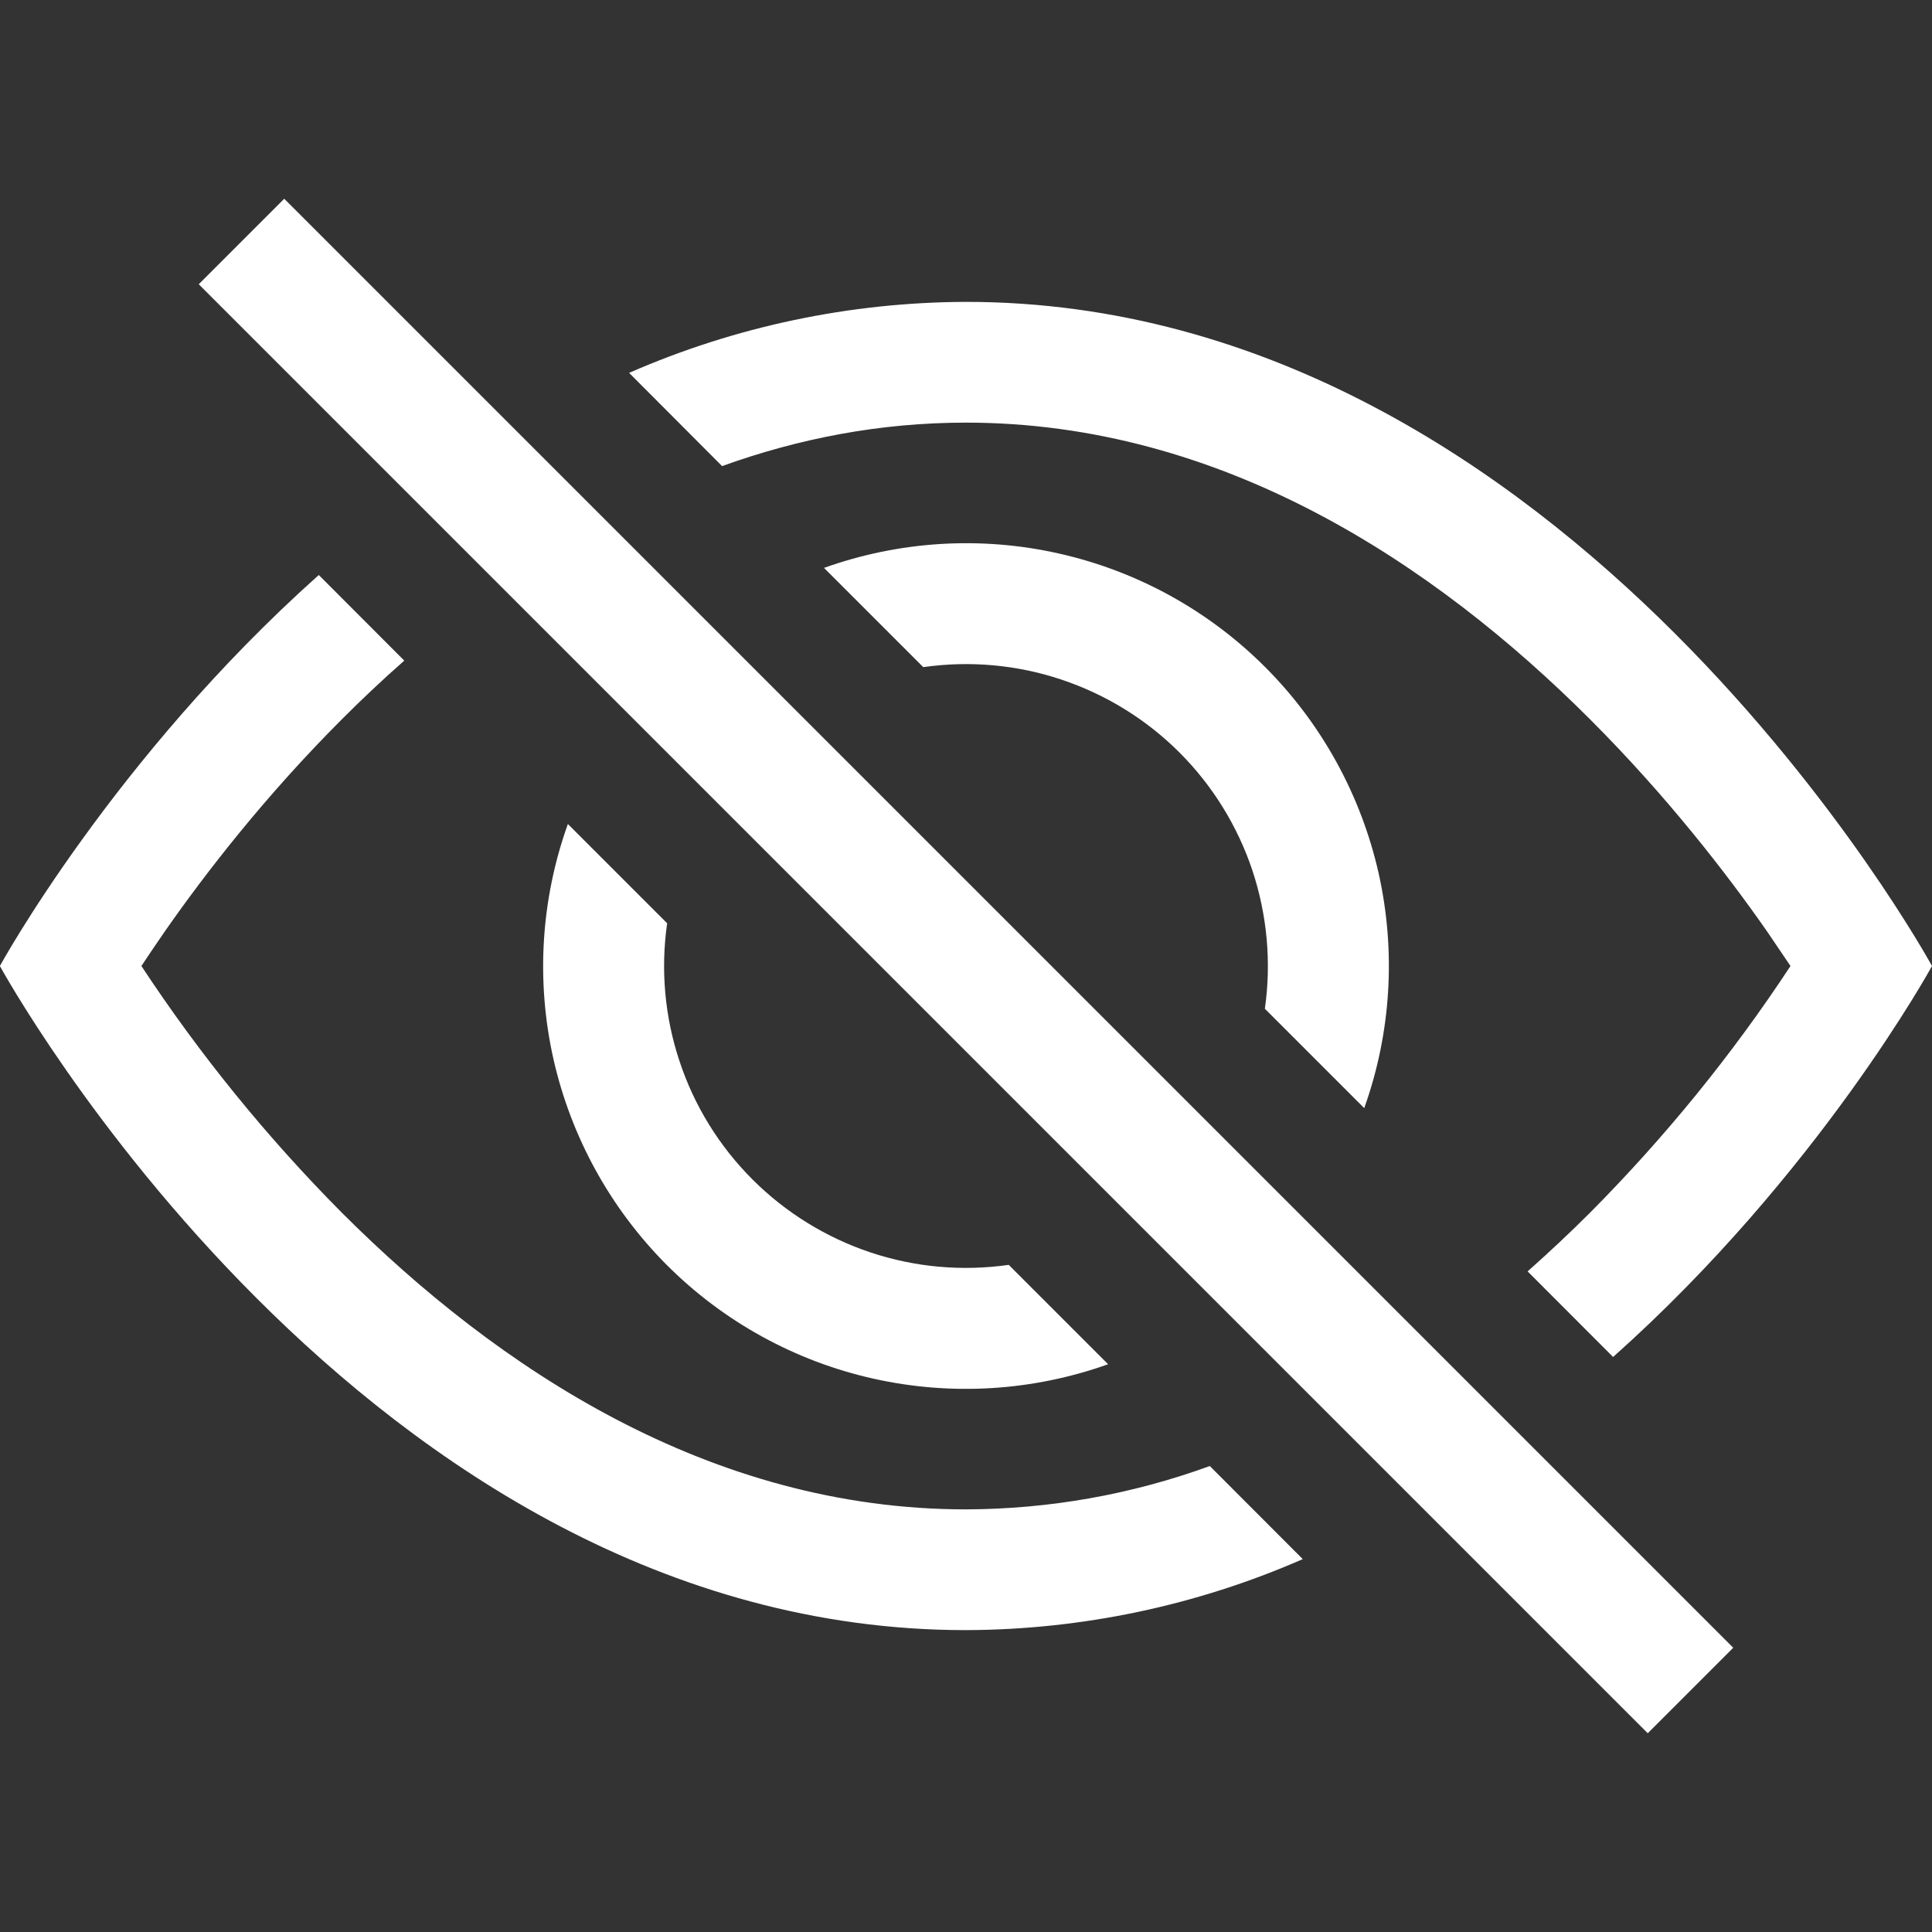 <svg width="16" height="16" viewBox="0 0 16 16" fill="none" xmlns="http://www.w3.org/2000/svg">
<rect x="0" y="0" width="16" height="16" fill="#333333" stroke="none"/>
<path d="M2.64 4.762C0.939 6.28 -0.001 8 -0.001 8C-0.001 8 2.999 13.5 7.999 13.5C8.959 13.497 9.909 13.297 10.789 12.912L10.019 12.141C9.372 12.377 8.688 12.498 7.999 12.5C5.879 12.5 4.12 11.332 2.831 10.043C2.211 9.419 1.655 8.735 1.171 8C1.229 7.913 1.293 7.817 1.366 7.712C1.701 7.232 2.196 6.592 2.831 5.957C2.996 5.792 3.168 5.629 3.348 5.471L2.64 4.762Z" fill="white"/>
<path d="M4.703 6.824C4.479 7.448 4.438 8.123 4.583 8.769C4.729 9.416 5.055 10.008 5.523 10.477C5.992 10.946 6.584 11.272 7.231 11.417C7.878 11.562 8.552 11.521 9.177 11.298L8.354 10.475C7.969 10.53 7.577 10.495 7.209 10.372C6.841 10.249 6.506 10.042 6.232 9.768C5.957 9.493 5.75 9.159 5.628 8.79C5.505 8.422 5.47 8.03 5.525 7.646L4.703 6.824ZM7.646 5.525L6.824 4.703C7.448 4.48 8.123 4.438 8.769 4.584C9.416 4.729 10.008 5.055 10.477 5.524C10.945 5.992 11.271 6.585 11.417 7.231C11.562 7.878 11.521 8.553 11.298 9.177L10.475 8.354C10.53 7.97 10.494 7.578 10.372 7.209C10.249 6.841 10.042 6.506 9.768 6.232C9.493 5.957 9.158 5.751 8.79 5.628C8.422 5.505 8.03 5.47 7.646 5.525Z" fill="white"/>
<path d="M12.65 10.53C12.83 10.37 13.003 10.208 13.168 10.043C13.788 9.419 14.345 8.735 14.828 8L14.633 7.712C14.298 7.232 13.803 6.592 13.168 5.957C11.879 4.668 10.119 3.5 8 3.5C7.284 3.5 6.61 3.633 5.98 3.86L5.21 3.088C6.09 2.703 7.04 2.503 8 2.5C13 2.5 16 8 16 8C16 8 15.061 9.721 13.359 11.238L12.651 10.529L12.65 10.53ZM2.354 1.646L14.354 13.646L13.646 14.354L1.646 2.354L2.354 1.646Z" fill="white"/>
</svg>
